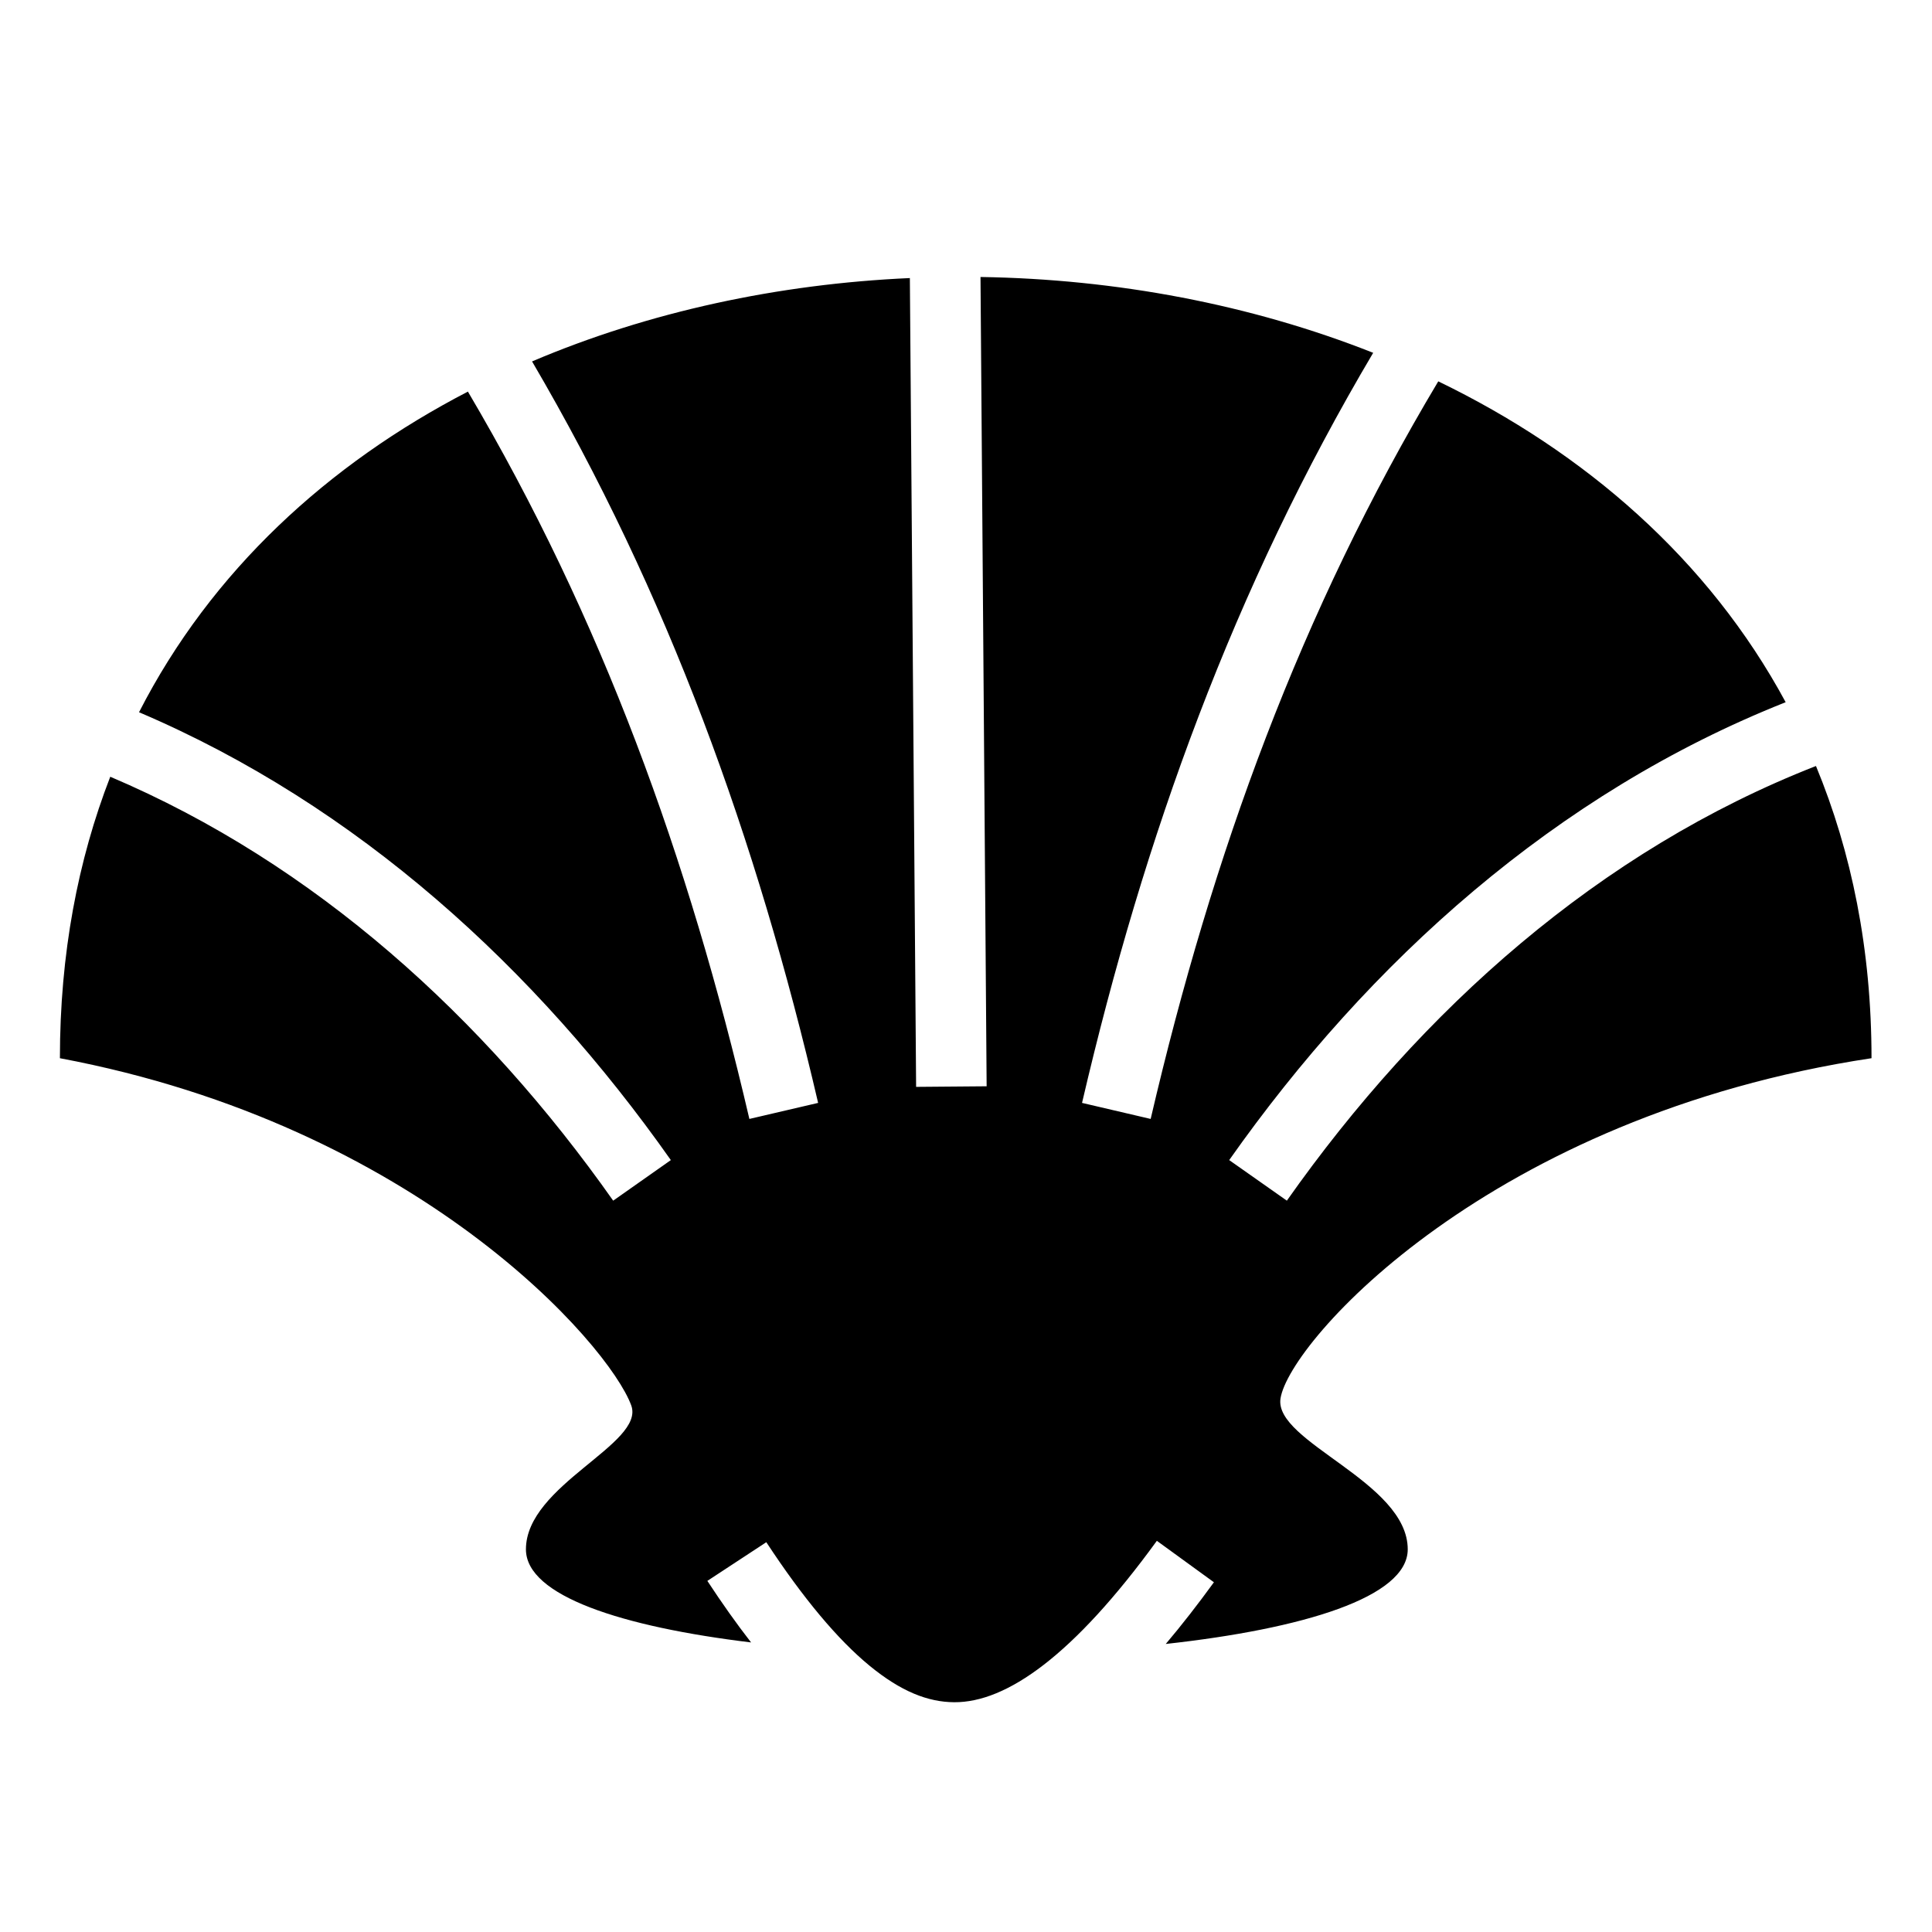 <svg viewBox="0 0 512 512" xmlns="http://www.w3.org/2000/svg">
 <path fill="none" d="M0 0h512v512H0z"/>
 <path fill-rule="evenodd" fill="%1" d="M259.844 73.406l1.625 214.47-18.69.155-1.655-214.342C206.358 75.24 172.012 82.588 141 95.78c36.116 61.6 59.493 126.474 75.813 196.5l-18.22 4.25C182.46 227.29 159.504 163.924 124 103.78c-37.016 19.19-67.986 47.49-87.156 84.97 57.884 24.66 105.126 67.86 140.937 118.688l-15.28 10.75c-34.284-48.66-79.092-89.328-133.28-112.344-8.57 22.082-13.345 46.943-13.345 74.594 95.028 17.855 145.516 75.937 151.406 92 3.752 10.228-27.905 21.074-27.905 38.156 0 12.34 25.52 20.537 59.668 24.67-3.846-4.94-7.694-10.374-11.59-16.31l15.625-10.255c9.802 14.937 18.996 25.865 27.354 32.73 8.358 6.864 15.493 9.632 22.423 9.68 13.862.094 31.592-12.316 53.723-42.776l15.12 10.984c-4.31 5.93-8.553 11.385-12.76 16.35 36.362-4.006 64.125-12.375 64.125-25.074 0-17.92-35.487-28.412-33.72-39.97 2.31-15.09 55.528-74.91 156.626-90.187 0-28.807-5.284-54.622-14.72-77.437-57.322 22.41-104.478 64.46-140.22 115.188l-15.28-10.75c37.145-52.72 86.607-97.216 147.47-121.344-20.457-37.87-53.207-66.233-92.064-85.03-36.426 60.947-59.84 125.186-76.22 195.467l-18.186-4.25c16.523-70.893 40.278-136.5 77.156-198.78-32.42-12.835-68.166-19.55-104.062-20.094z"/>
</svg>
